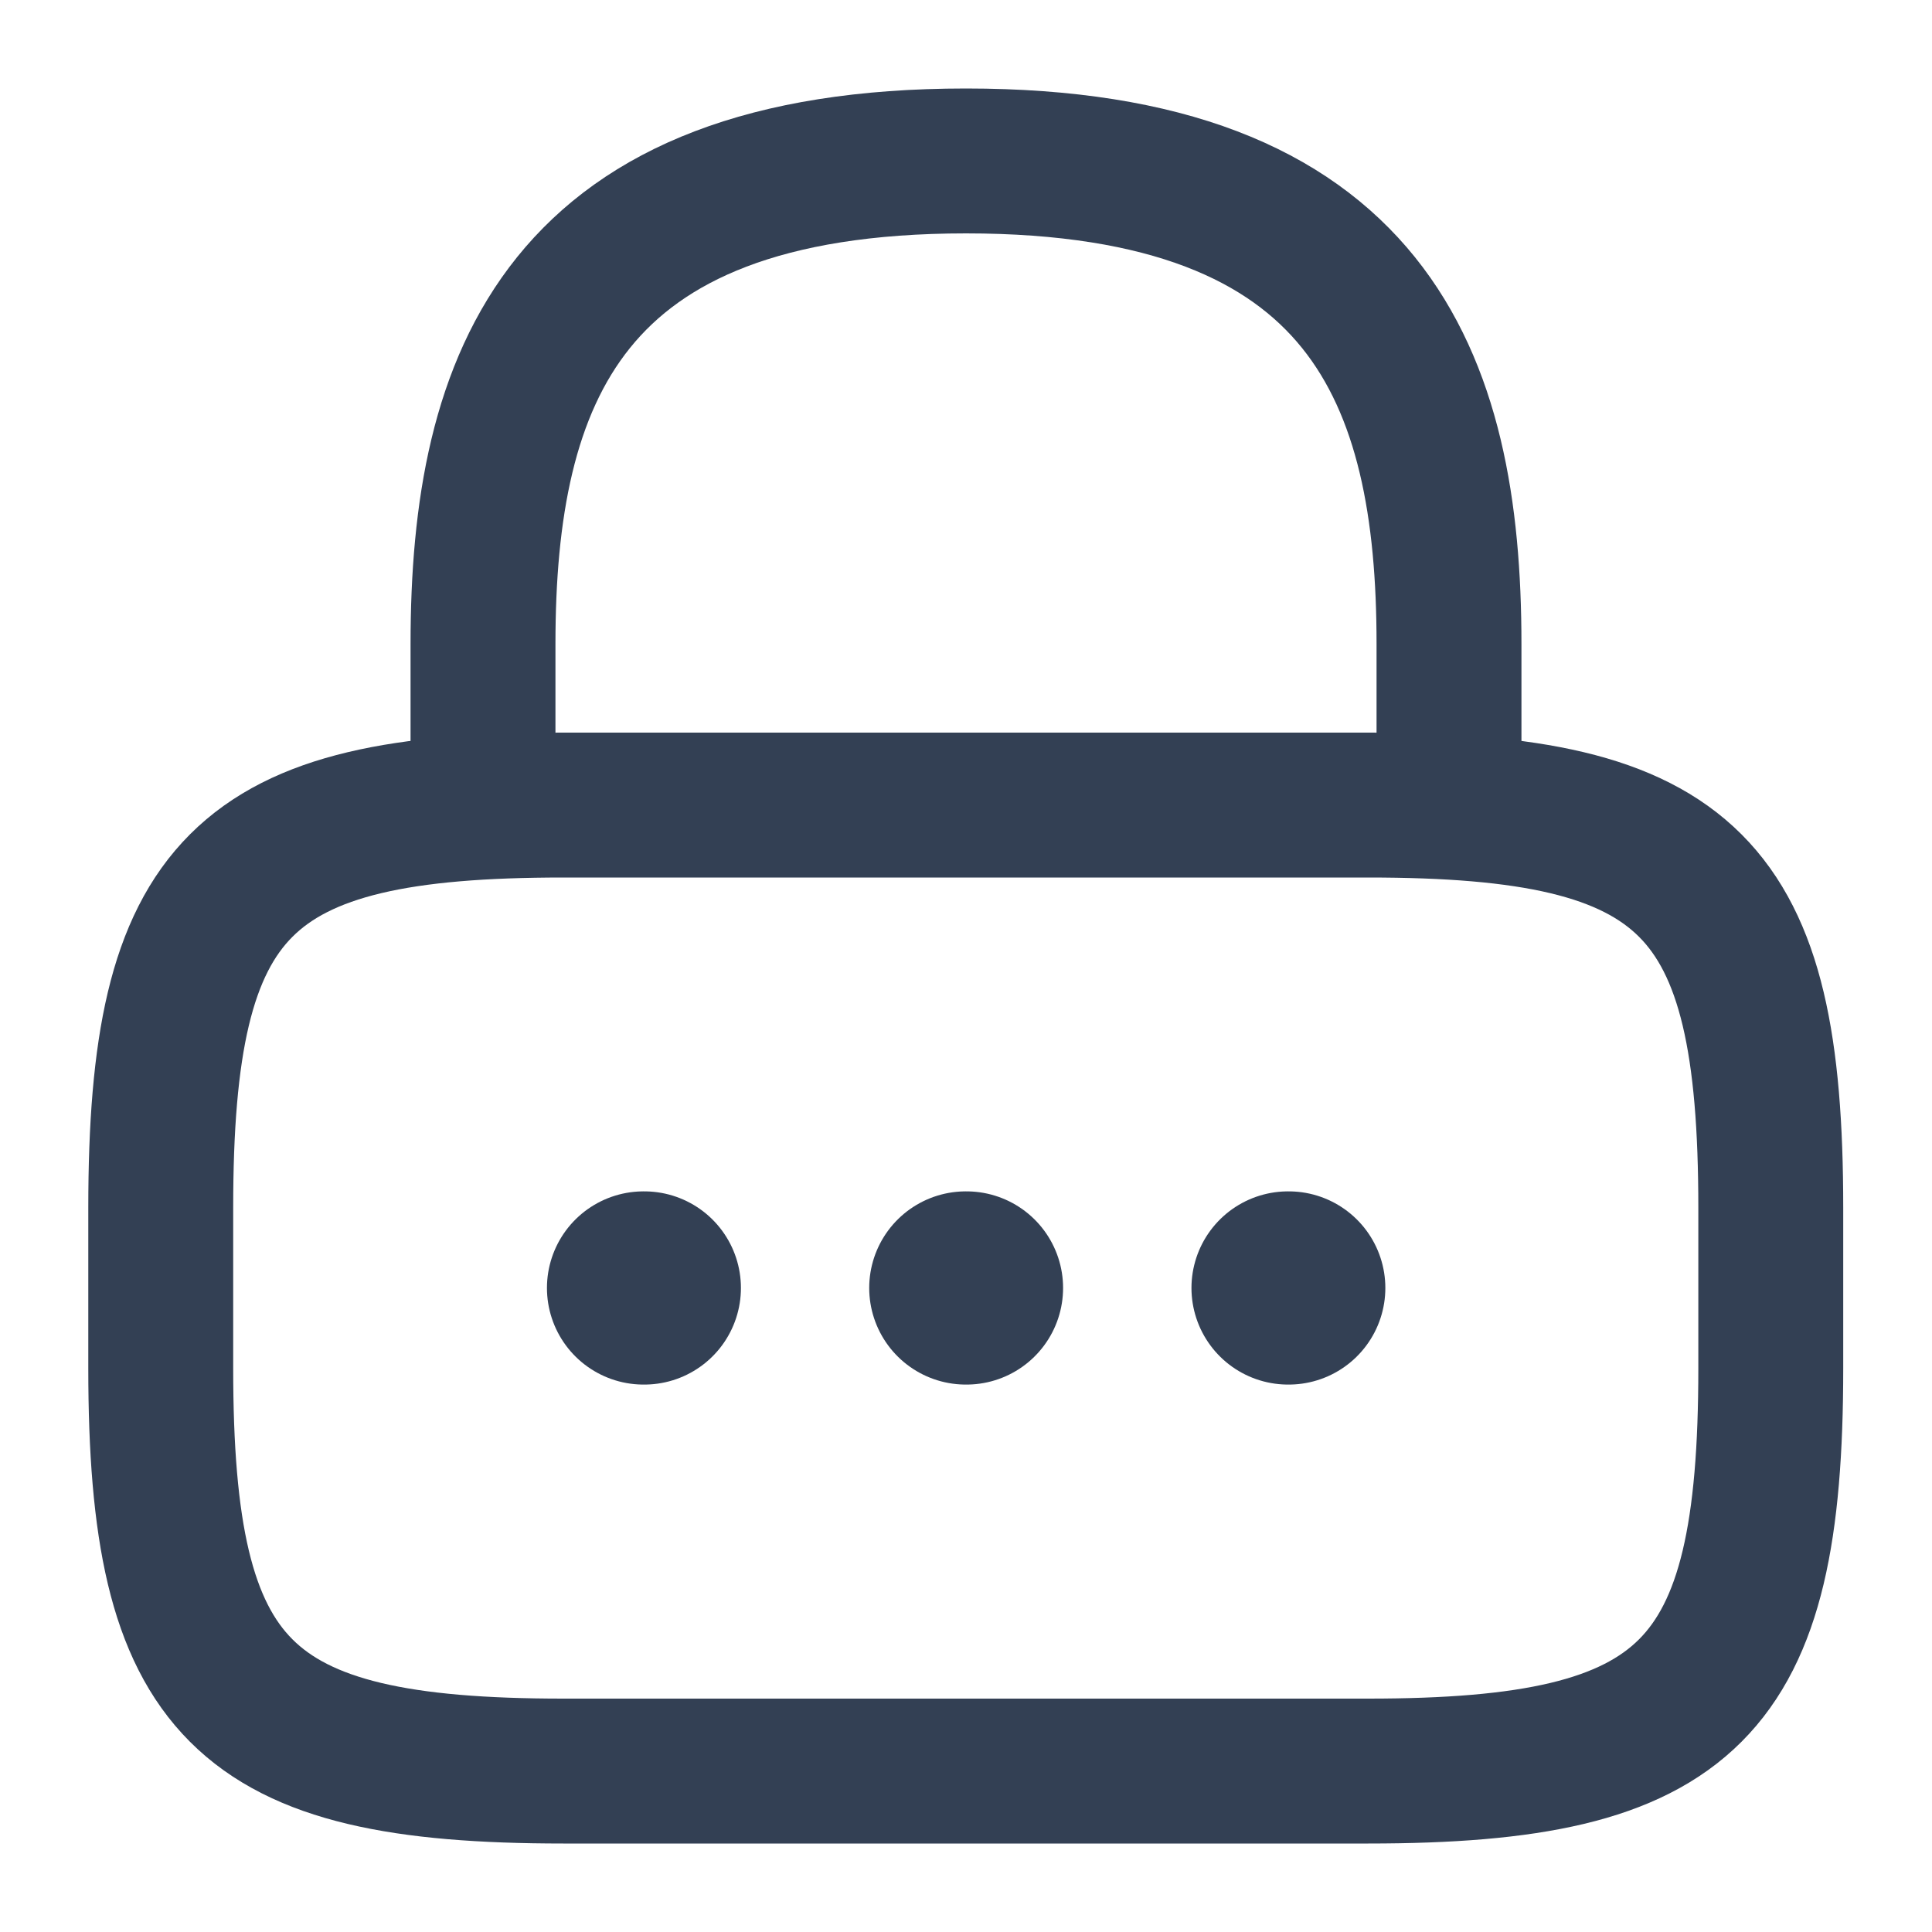 <svg width="20" height="20" viewBox="0 0 20 20" fill="none" xmlns="http://www.w3.org/2000/svg">
<path d="M5 8.333V6.666C5 3.908 5.833 1.666 10 1.666C14.167 1.666 15 3.908 15 6.666V8.333" stroke="#334054" stroke-width="1.5" stroke-linecap="round" stroke-linejoin="round"/>
<path d="M14.164 18.334H5.831C2.497 18.334 1.664 17.501 1.664 14.167V12.501C1.664 9.167 2.497 8.334 5.831 8.334H14.164C17.497 8.334 18.331 9.167 18.331 12.501V14.167C18.331 17.501 17.497 18.334 14.164 18.334Z" stroke="#334054" stroke-width="1.5" stroke-linecap="round" stroke-linejoin="round"/>
<path d="M13.334 13.333H13.341" stroke="#334054" stroke-width="2" stroke-linecap="round" stroke-linejoin="round"/>
<path d="M9.998 13.333H10.005" stroke="#334054" stroke-width="2" stroke-linecap="round" stroke-linejoin="round"/>
<path d="M6.662 13.333H6.67" stroke="#334054" stroke-width="2" stroke-linecap="round" stroke-linejoin="round"/>
</svg>
